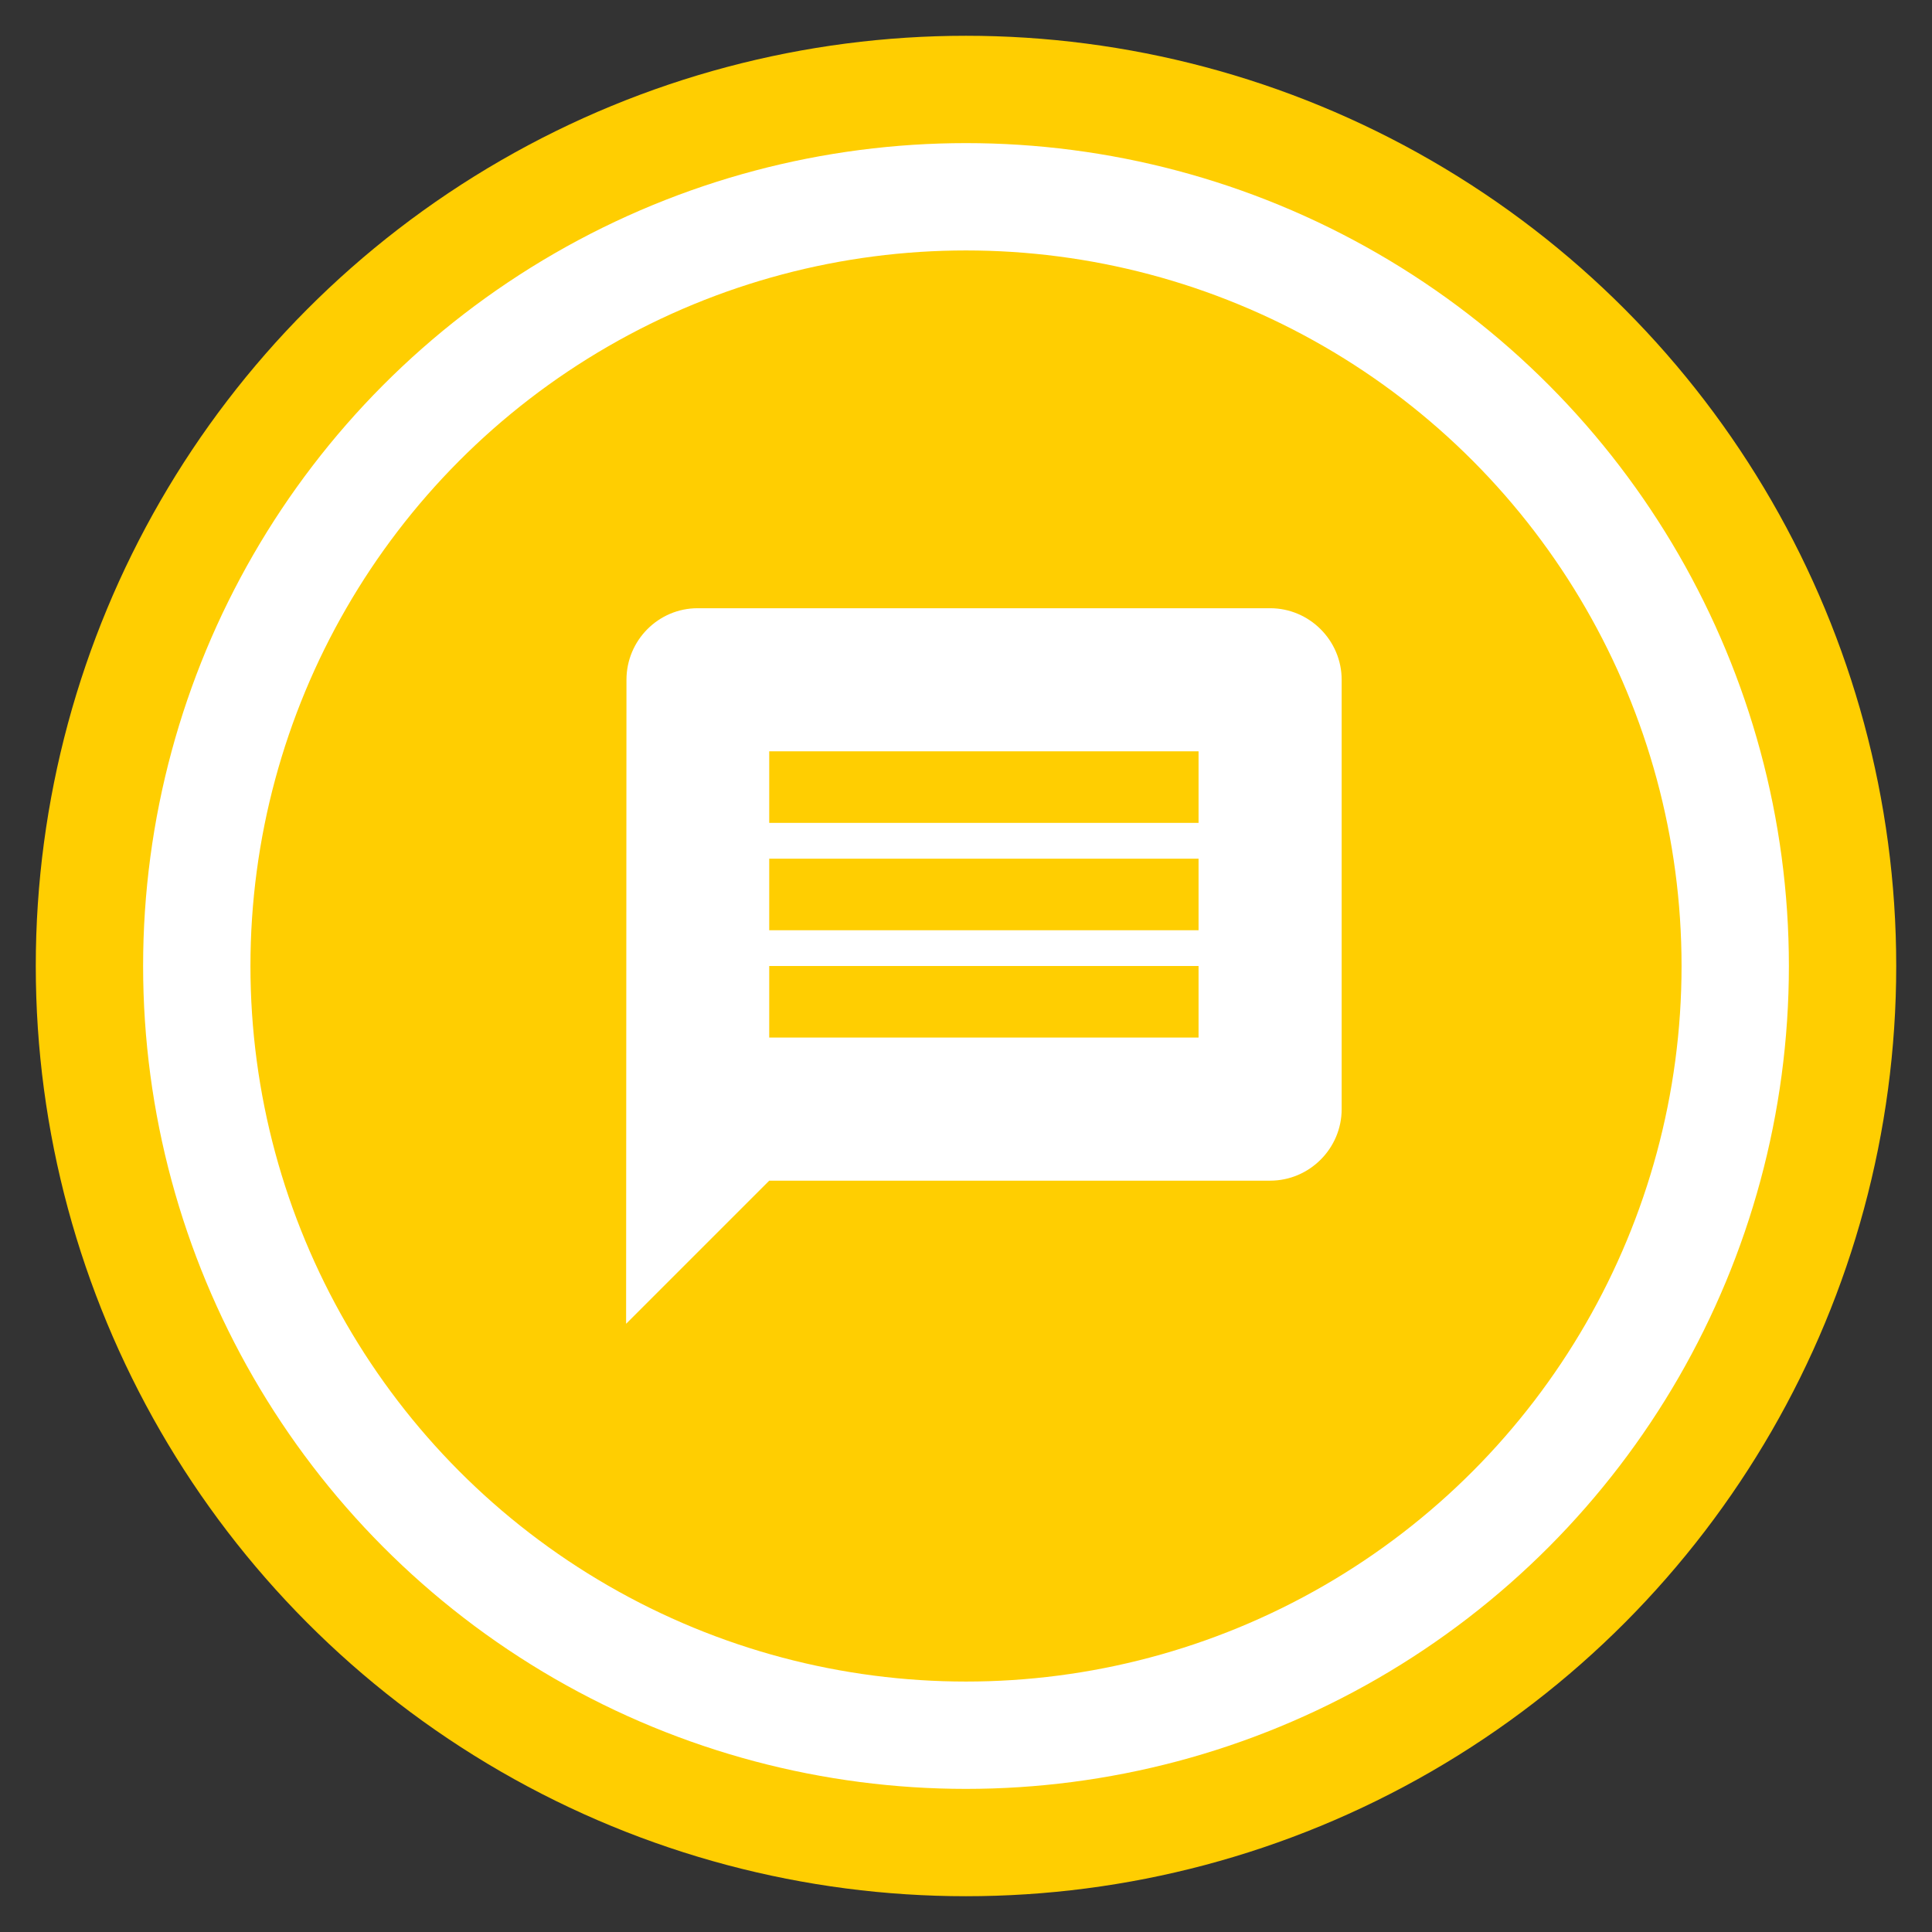 <?xml version="1.0" encoding="UTF-8"?>
<svg width="54px" height="54px" viewBox="0 0 54 54" version="1.1" xmlns="http://www.w3.org/2000/svg" xmlns:xlink="http://www.w3.org/1999/xlink">
    <rect x="0" y="0" width="54" height="54" fill="#333333" stroke="none"/>
    <title>icon-54-supportnote-ipu</title>
    <defs>
        <circle id="path-1" cx="20" cy="20" r="20"></circle>
    </defs>
    <g id="icon-54-supportnote-ipu" stroke="none" stroke-width="1" fill="none" fill-rule="evenodd">
        <g transform="translate(7, 7)">
            <g id="Oval">
                <circle stroke="#FFCE01" stroke-width="6" fill="#FFCE01" fill-rule="evenodd" cx="20" cy="20" r="23"></circle>
                <circle stroke="#FFFFFF" stroke-width="3" cx="20" cy="20" r="21.5"></circle>
            </g>
            <g id="ic_message_24px" transform="translate(8.5, 8)">
                <g id="Group">
                    <polygon id="Shape" points="0 0 24 0 24 24 0 24"></polygon>
                    <path d="M20,2 L4,2 C2.9,2 2.01,2.9 2.01,4 L2,22 L6,18 L20,18 C21.1,18 22,17.1 22,16 L22,4 C22,2.9 21.1,2 20,2 L20,2 Z M18,14 L6,14 L6,12 L18,12 L18,14 L18,14 Z M18,11 L6,11 L6,9 L18,9 L18,11 L18,11 Z M18,8 L6,8 L6,6 L18,6 L18,8 L18,8 Z" id="Shape" fill="#FFFFFF"></path>
                </g>
            </g>
        </g>
    </g>
</svg>